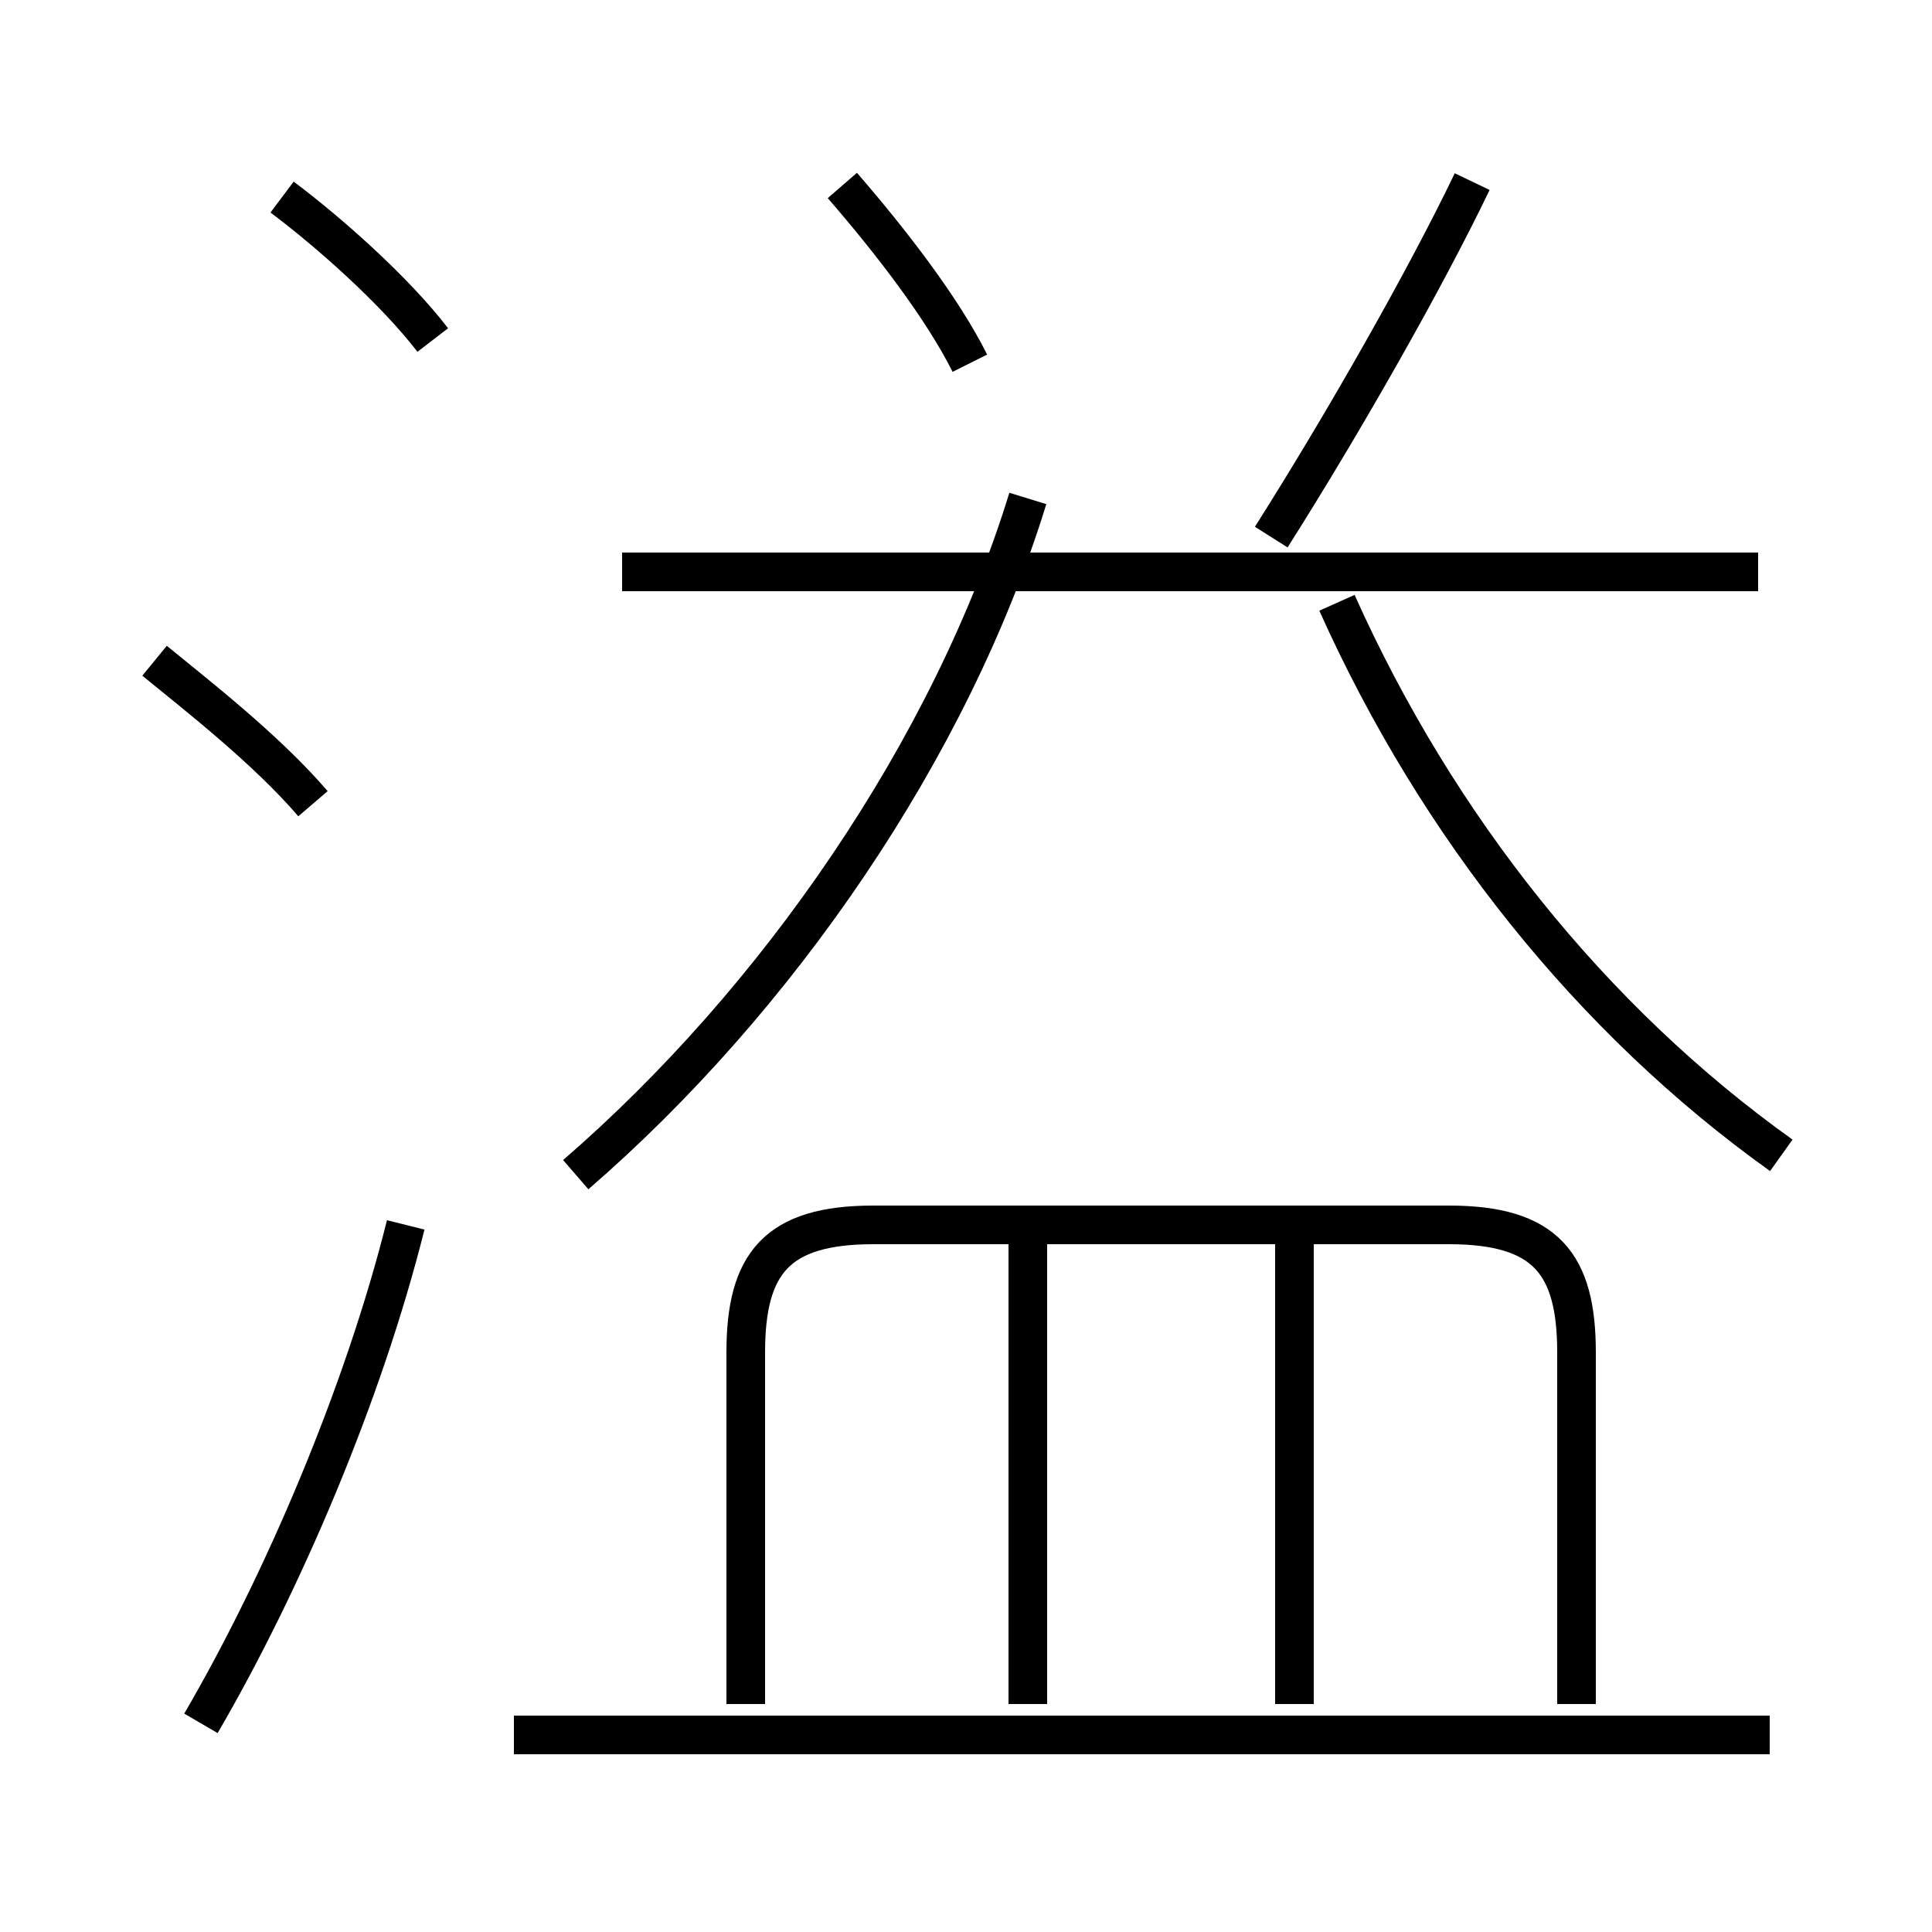 <?xml version='1.0' encoding='utf8'?>
<svg viewBox="0.0 -6.0 50.0 50.0" version="1.1" xmlns="http://www.w3.org/2000/svg">
<rect x="0.0" y="-6.0" width="50.0" height="50.0" fill="#808080" stroke="none"/>
<rect x="-1000" y="-1000" width="2000" height="2000" stroke="white" fill="white"/>
<g style="fill:white;stroke:#000000;  stroke-width:1">
<path d="M 14.9 -13.6 C 20.1 -18.1 24.6 -24.6 26.6 -31.1 M 5.2 0.6 C 7.3 -3.0 9.4 -7.9 10.5 -12.3 M 8.1 -23.2 C 6.9 -24.6 5.1 -26.0 4.0 -26.9 M 45.8 0.9 L 13.3 0.9 M 26.6 0.1 L 26.6 -11.8 M 40.8 0.1 L 40.8 -9.0 C 40.8 -11.3 40.0 -12.3 37.5 -12.3 L 22.6 -12.3 C 20.1 -12.3 19.3 -11.3 19.3 -9.0 L 19.3 0.1 M 33.5 0.1 L 33.5 -11.8 M 11.2 -35.2 C 10.2 -36.5 8.5 -38.0 7.3 -38.9 M 45.5 -29.2 L 16.1 -29.2 M 46.1 -14.1 C 41.2 -17.6 37.2 -22.6 34.6 -28.4 M 25.1 -34.6 C 24.4 -36.0 23.1 -37.7 21.8 -39.2 M 32.9 -30.1 C 34.8 -33.1 36.9 -36.8 38.1 -39.3" transform="translate(0.0, 38.0)" />
</g>
</svg>